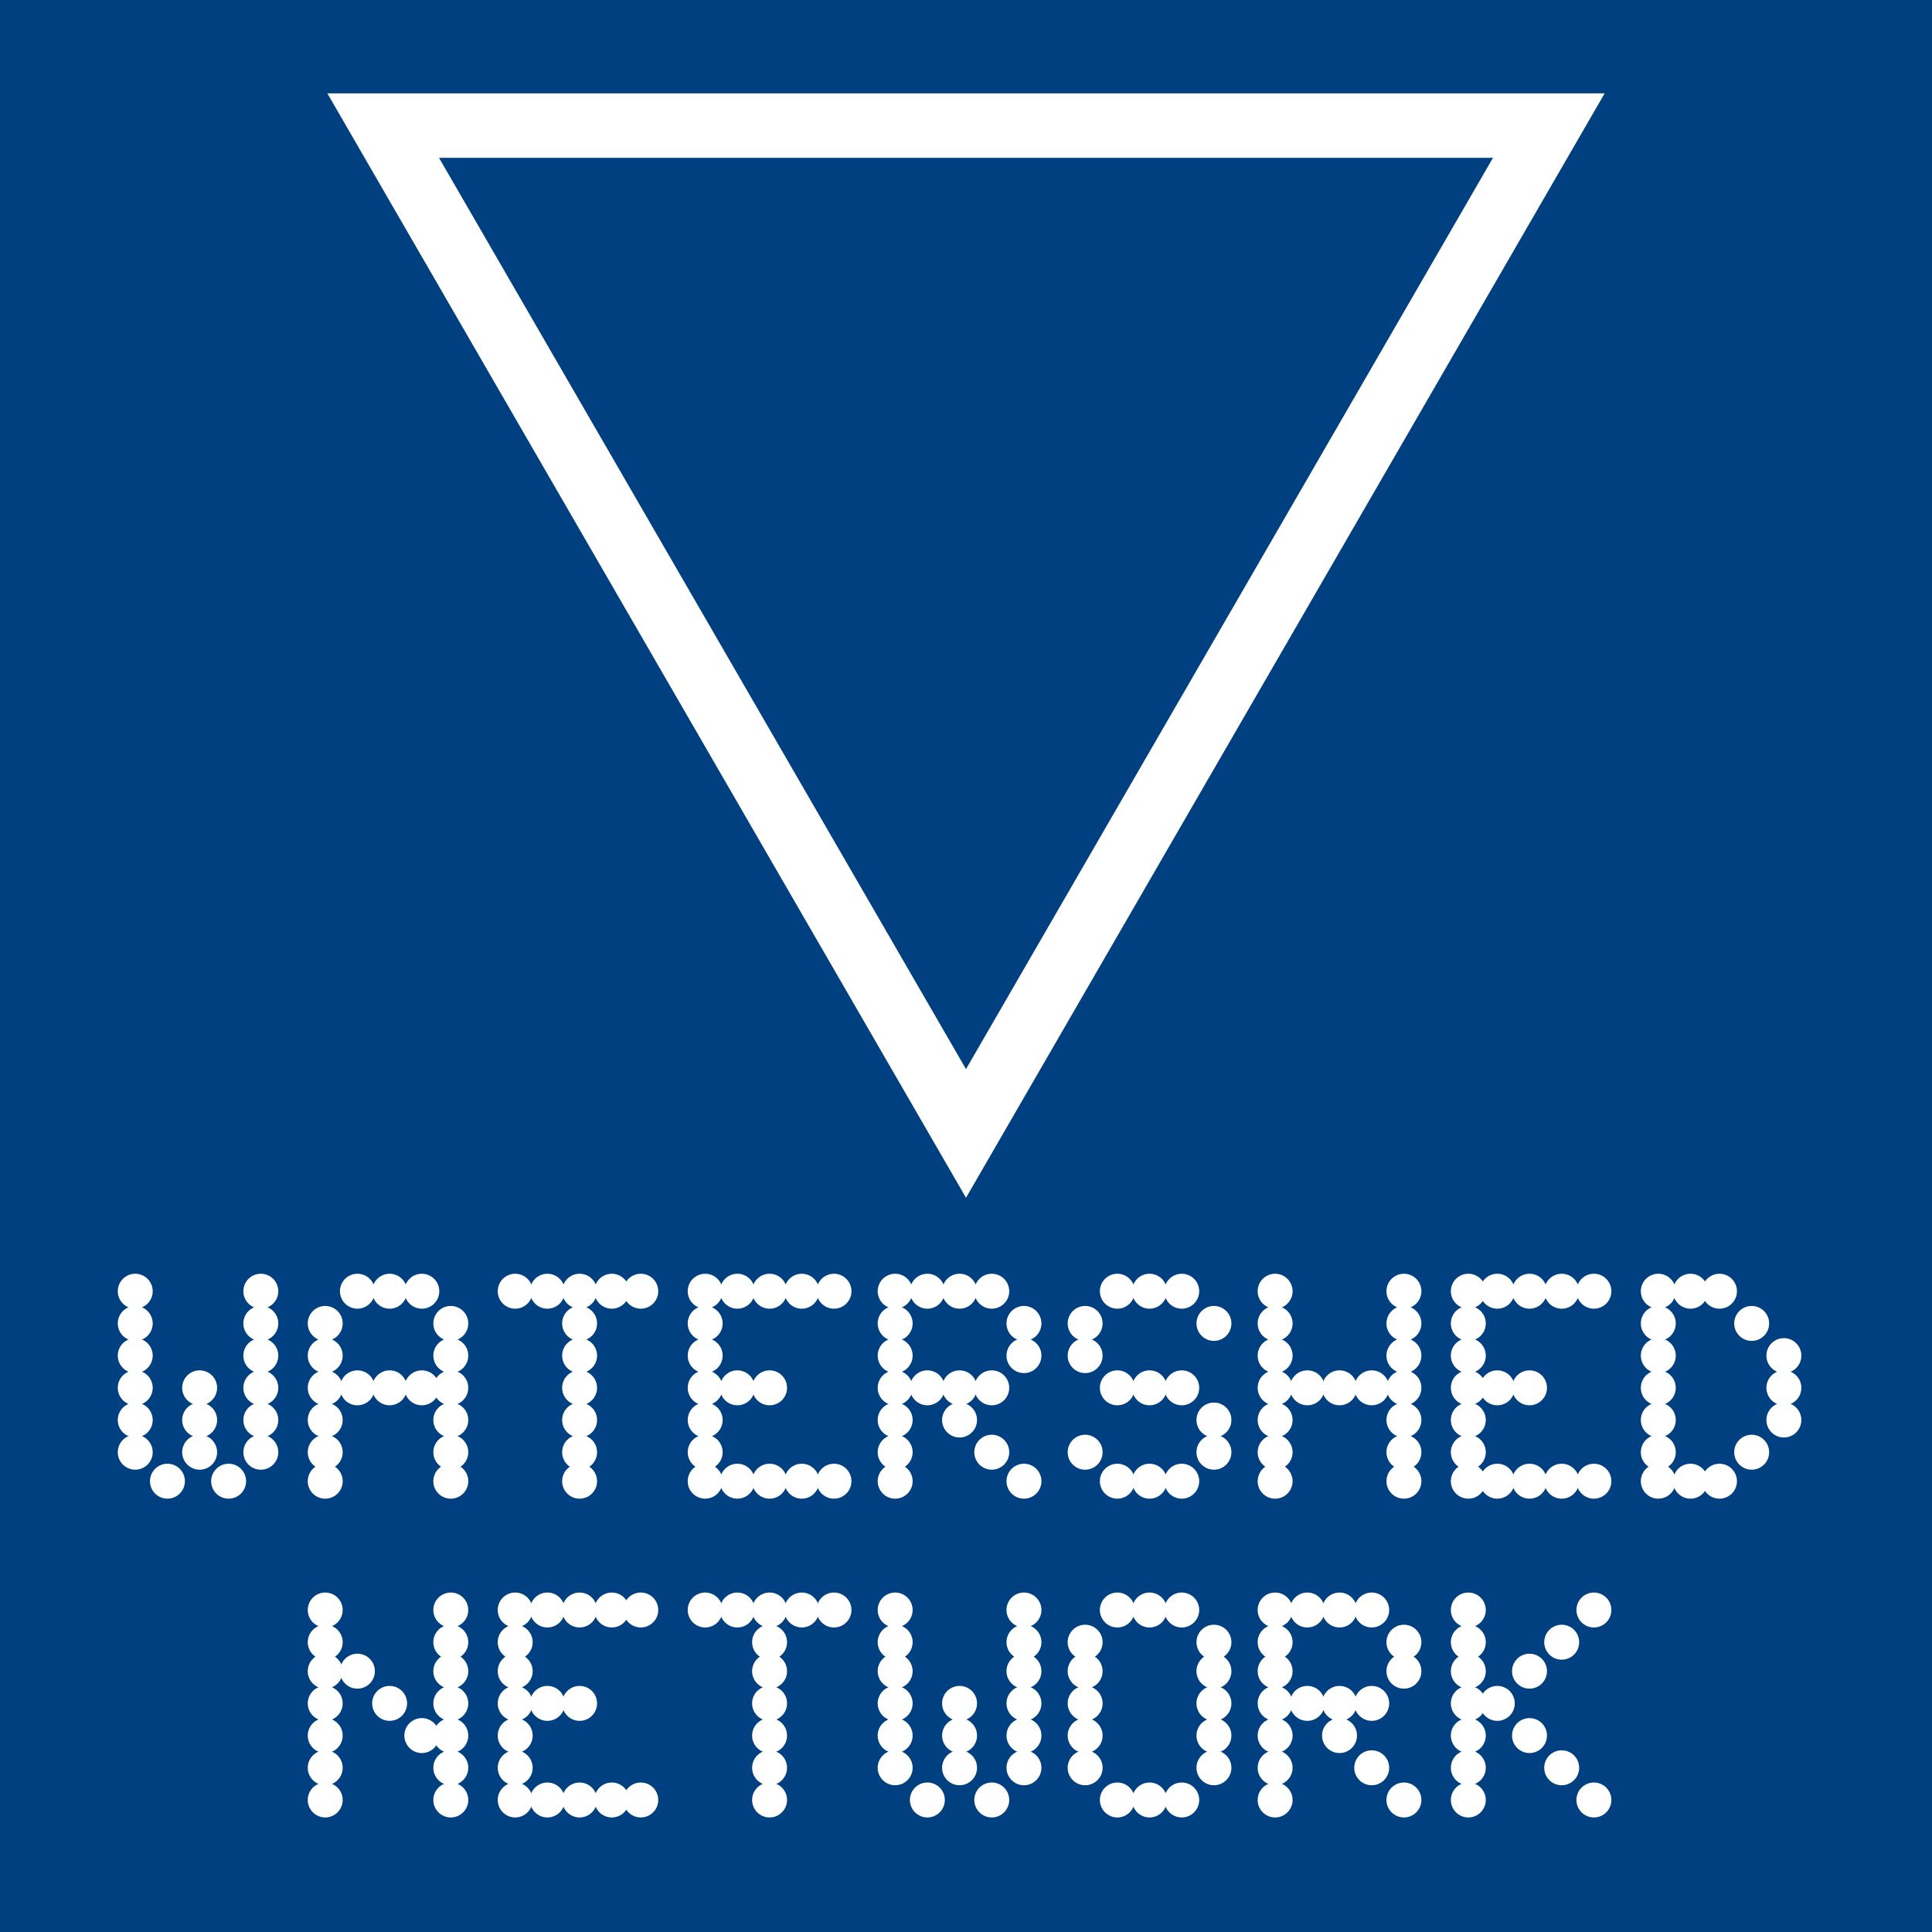 <svg width="600" height="600" viewbox = "0 0 600 600"  xmlns="http://www.w3.org/2000/svg">
<rect width="100%" height="100%" fill="#808080" stroke="none"/>
<!--<json>{
  "glyph": "0321,0337,0337,0347,0320,0336,0336,0336,0336,0336,0330,0330,0330,0330,0330,0330,0337,0337,0337,0335,0335,0330,0306,0335,0335,0350,0335,0312,0337,0362,0203,0335,0335,0335,0335,0203,0335,0335,0335,0335,0203,0354,0334,0336,0331,0304,0335,0335,0336,0323,0331,0332,0332,0331,0332,0336,0336,0333,0333,0330,0336,0336,0333,0337,0331,0331,0331,0331,0331,0331,0330,0337,0211,0211,0211,0211,0211,01127,01101,01124,01105,01122,01123,01110,01105,01104,0331,0331,0332,0332,0332,0332,0332,0332,0332,0336,0336,0330,0333,0330,0333,0330,0333,0333,0337,0337,01116,01105,01124,01127,01117,01122,01113,",
  "x0": 300,
  "y0": 300,
  "unit": 208.8624084707828,
  "width": 600,
  "height": 600,
  "style": {
    "color0": "white",
    "fill0": "white",
    "line0": 20,
    "color1": "black",
    "fill1": "#004080",
    "line1": 5,
    "color2": "red",
    "fill2": "red",
    "line2": 1,
    "color3": "white",
    "fill3": "white",
    "line3": 1,
    "color4": "yellow",
    "fill4": "yellow",
    "line4": 1,
    "color5": "green",
    "fill5": "green",
    "line5": 1,
    "color6": "#0000ff",
    "fill6": "#0000ff",
    "line6": 1,
    "color7": "#ff2cb4",
    "fill7": "#ff2cb4",
    "line7": 25
  },
  "shapes": [
    "0220:0312,0336,0330,0306,0335,0335,0350,0335,0306,0337,0362,0203,0335,0335,0203,0335,0335,0203,0354,0350,0334,0304,0313,0336,0331,0335,0331,0337,0342,0336,0330,0334,0330,0337,0312,0336,0331,0337,",
    "0221:0304,0335,0335,0220,0335,0335,",
    "0222:0304,0335,0343,0312,0337,0331,0306,0350,0336,0313,0337,0343,0336,0312,0337,0330,0304,0334,0336,",
    "0223:0341,0340,",
    "0224:0312,0336,0330,0306,0335,0335,0335,0350,0334,0337,0362,0203,0306,0335,0335,0203,0335,0335,0203,0354,0350,0334,0304,0336,0331,0337,",
    "0225:0304,0335,0335,0224,0335,0335,",
    "0226:0313,0304,0336,0331,0333,0337,0200,0336,0330,0332,0337,",
    "0227:0313,0336,0341,0330,0336,0330,0337,0342,0331,0331,0331,0331,0342,0330,0330,0336,0330,0337,0333,0335,0336,0330,0337,0342,0331,0331,0331,0331,0342,0330,0330,0336,0330,0337,0334,0350,0335,0304,0330,0336,0330,0337,0342,0331,0331,0331,0331,0342,0330,0330,0336,0330,0337,0334,0330,0336,0330,0337,0342,0331,0331,0331,0331,0342,0330,0330,0336,0330,0337,0350,0335,0304,0337,",
    "0230:0306,0335,0331,0362,0203,0203,0334,0334,0334,0350,0334,0312,0337,0203,0335,0335,0335,0335,0203,0335,0335,0335,0335,0336,0335,0203,0203,0335,0335,0335,0335,0335,0335,0335,0337,0203,0334,0334,0334,0334,0203,0354,0336,0335,0331,0335,0335,0335,0335,0304,0313,",
    "0231:0304,0335,0335,0305,0350,0350,0335,0351,0351,0334,0350,0335,0311,0337,0362,0203,0335,0335,0335,0335,0203,0335,0335,0335,0335,0203,0335,0335,0335,0335,0203,0335,0335,0335,0335,0203,0354,0350,0334,0304,0311,0336,0313,",
    "0232:0532,",
    "0233:0533,",
    "0234:0331,0534,",
    "0235:0535,",
    "0236:0536,",
    "0237:0220,0336,0331,0332,0336,0321,0342,0335,0342,0335,0342,0335,0342,0335,0330,0330,0333,0333,0337,0337,",
    "01220:0333,0200,0336,0330,0332,0220,0313,0331,0333,0337,",
    "01221:0333,0200,0336,0330,0332,0221,0313,0331,0333,0337,",
    "01222:0333,0200,0336,0330,0332,0222,0313,0331,0333,0337,",
    "01223:0333,0200,0336,0330,0332,0223,0331,0333,0337,",
    "01224:0333,0200,0336,0330,0332,0224,0313,0331,0333,0337,",
    "01225:0333,0200,0336,0330,0332,0225,0313,0331,0333,0337,",
    "01226:0333,0200,0336,0330,0332,0226,0331,0333,0337,",
    "01227:0333,0200,0336,0330,0332,0227,0331,0333,0337,",
    "01230:0333,0200,0336,0330,0332,0230,0331,0333,0337,",
    "01231:0333,0200,0336,0330,0332,0330,0231,0333,0337,0331,",
    "0240:0220,0336,0331,0333,0336,0321,0335,0342,0335,0335,0342,0335,0330,0330,0332,0332,0337,0337,",
    "01240:0333,0200,0336,0330,0332,0210,0240,0211,0333,0331,0337,",
    "0241:0220,0336,0321,0343,0332,0350,0335,0336,0342,0334,0334,0342,0335,0304,0337,0333,0337,",
    "01241:0333,0200,0336,0332,0330,0210,0241,0211,0333,0331,0337,",
    "0242:0220,0321,0336,0343,0333,0336,0350,0335,0342,0334,0334,0342,0335,0337,0304,0332,0337,",
    "01242:0333,0200,0336,0330,0332,0210,0242,0211,0333,0331,0337,",
    "0243:0220,0336,0331,0332,0336,0321,0343,0332,0350,0334,0336,0342,0335,0335,0342,0337,0334,0334,0335,0304,0332,0330,0330,0337,0337,0333,",
    "01243:0333,0200,0336,0330,0332,0210,0243,0211,0333,0331,0337,",
    "0244:0220,0336,0331,0333,0336,0321,0343,0333,0350,0336,0335,0342,0334,0334,0342,0335,0337,0304,0333,0330,0330,0337,0337,0332,",
    "01244:0333,0200,0336,0330,0332,0210,0244,0211,0333,0331,0337,",
    "0245:0210,0332,0332,0362,0335,0203,0203,0203,0203,0334,0203,0363,0332,0332,0331,0211,",
    "01245:0333,0200,0336,0330,0332,0336,0245,0337,0333,0331,0337,",
    "0246:0210,0332,0332,0335,0306,0336,0330,0335,0335,0335,0321,0362,0203,0335,0335,0203,0364,0331,0350,0335,0337,0366,0333,0333,0333,0333,0334,0334,0334,0334,0367,0335,0336,0342,0334,0334,0342,0330,0330,0330,0330,0335,0335,0335,0304,0337,0211,",
    "01246:0333,0200,0336,0330,0332,0336,0246,",
    "0247:0330,0332,0336,0332,0336,0221,0333,0333,0333,0222,0333,0333,0333,0223,0333,0333,0333,0225,0333,0331,0331,0331,0332,0332,0332,0332,0332,0332,0332,0332,0332,0332,0332,0332,0333,0333,0226,0331,0331,0331,0333,0333,0333,0333,0333,0333,0333,0333,0333,0333,0333,0333,0333,0330,0333,0330,0330,0333,0330,0331,0332,0332,0332,0332,0332,0332,0332,0332,0332,0332,0332,0332,0227,0333,0333,0333,0230,0333,0331,0331,0331,0331,0332,0332,0332,0330,0332,0332,0332,0332,0332,0332,0333,0333,0231,0333,0333,0333,0232,0331,0333,0330,0333,0333,0233,0333,0333,0333,0234,0330,0330,0332,0330,0332,0332,0337,0337,",
    "01247:0333,0200,0336,0330,0332,0220,0336,0247,0337,0331,0333,0337,"
  ]
}</json>-->    <circle cx="300" cy = "300" r = "835.45" stroke = "#000000" stroke-width = "5" fill = "#004080" />
	<path d = "M300 352 L119 39 L481 39 L300 352 Z" stroke = "#ffffff" stroke-width = "20" fill = "none" />    <circle cx="42" cy = "451" r = "4.925" stroke = "#ffffff" stroke-width = "1" fill = "#ffffff" />
    <circle cx="42" cy = "441" r = "4.925" stroke = "#ffffff" stroke-width = "1" fill = "#ffffff" />
    <circle cx="42" cy = "431" r = "4.925" stroke = "#ffffff" stroke-width = "1" fill = "#ffffff" />
    <circle cx="42" cy = "421" r = "4.925" stroke = "#ffffff" stroke-width = "1" fill = "#ffffff" />
    <circle cx="42" cy = "411" r = "4.925" stroke = "#ffffff" stroke-width = "1" fill = "#ffffff" />
    <circle cx="42" cy = "401" r = "4.925" stroke = "#ffffff" stroke-width = "1" fill = "#ffffff" />
    <circle cx="52" cy = "460" r = "4.925" stroke = "#ffffff" stroke-width = "1" fill = "#ffffff" />
    <circle cx="62" cy = "451" r = "4.925" stroke = "#ffffff" stroke-width = "1" fill = "#ffffff" />
    <circle cx="62" cy = "441" r = "4.925" stroke = "#ffffff" stroke-width = "1" fill = "#ffffff" />
    <circle cx="62" cy = "431" r = "4.925" stroke = "#ffffff" stroke-width = "1" fill = "#ffffff" />
    <circle cx="71" cy = "460" r = "4.925" stroke = "#ffffff" stroke-width = "1" fill = "#ffffff" />
    <circle cx="81" cy = "451" r = "4.925" stroke = "#ffffff" stroke-width = "1" fill = "#ffffff" />
    <circle cx="81" cy = "441" r = "4.925" stroke = "#ffffff" stroke-width = "1" fill = "#ffffff" />
    <circle cx="81" cy = "431" r = "4.925" stroke = "#ffffff" stroke-width = "1" fill = "#ffffff" />
    <circle cx="81" cy = "421" r = "4.925" stroke = "#ffffff" stroke-width = "1" fill = "#ffffff" />
    <circle cx="81" cy = "411" r = "4.925" stroke = "#ffffff" stroke-width = "1" fill = "#ffffff" />
    <circle cx="81" cy = "401" r = "4.925" stroke = "#ffffff" stroke-width = "1" fill = "#ffffff" />
    <circle cx="101" cy = "460" r = "4.925" stroke = "#ffffff" stroke-width = "1" fill = "#ffffff" />
    <circle cx="101" cy = "451" r = "4.925" stroke = "#ffffff" stroke-width = "1" fill = "#ffffff" />
    <circle cx="101" cy = "441" r = "4.925" stroke = "#ffffff" stroke-width = "1" fill = "#ffffff" />
    <circle cx="101" cy = "431" r = "4.925" stroke = "#ffffff" stroke-width = "1" fill = "#ffffff" />
    <circle cx="101" cy = "421" r = "4.925" stroke = "#ffffff" stroke-width = "1" fill = "#ffffff" />
    <circle cx="101" cy = "411" r = "4.925" stroke = "#ffffff" stroke-width = "1" fill = "#ffffff" />
    <circle cx="111" cy = "401" r = "4.925" stroke = "#ffffff" stroke-width = "1" fill = "#ffffff" />
    <circle cx="121" cy = "401" r = "4.925" stroke = "#ffffff" stroke-width = "1" fill = "#ffffff" />
    <circle cx="131" cy = "401" r = "4.925" stroke = "#ffffff" stroke-width = "1" fill = "#ffffff" />
    <circle cx="140" cy = "411" r = "4.925" stroke = "#ffffff" stroke-width = "1" fill = "#ffffff" />
    <circle cx="140" cy = "421" r = "4.925" stroke = "#ffffff" stroke-width = "1" fill = "#ffffff" />
    <circle cx="140" cy = "431" r = "4.925" stroke = "#ffffff" stroke-width = "1" fill = "#ffffff" />
    <circle cx="140" cy = "441" r = "4.925" stroke = "#ffffff" stroke-width = "1" fill = "#ffffff" />
    <circle cx="140" cy = "451" r = "4.925" stroke = "#ffffff" stroke-width = "1" fill = "#ffffff" />
    <circle cx="140" cy = "460" r = "4.925" stroke = "#ffffff" stroke-width = "1" fill = "#ffffff" />
    <circle cx="131" cy = "431" r = "4.925" stroke = "#ffffff" stroke-width = "1" fill = "#ffffff" />
    <circle cx="121" cy = "431" r = "4.925" stroke = "#ffffff" stroke-width = "1" fill = "#ffffff" />
    <circle cx="111" cy = "431" r = "4.925" stroke = "#ffffff" stroke-width = "1" fill = "#ffffff" />
    <circle cx="160" cy = "401" r = "4.925" stroke = "#ffffff" stroke-width = "1" fill = "#ffffff" />
    <circle cx="170" cy = "401" r = "4.925" stroke = "#ffffff" stroke-width = "1" fill = "#ffffff" />
    <circle cx="180" cy = "401" r = "4.925" stroke = "#ffffff" stroke-width = "1" fill = "#ffffff" />
    <circle cx="190" cy = "401" r = "4.925" stroke = "#ffffff" stroke-width = "1" fill = "#ffffff" />
    <circle cx="199" cy = "401" r = "4.925" stroke = "#ffffff" stroke-width = "1" fill = "#ffffff" />
    <circle cx="180" cy = "411" r = "4.925" stroke = "#ffffff" stroke-width = "1" fill = "#ffffff" />
    <circle cx="180" cy = "421" r = "4.925" stroke = "#ffffff" stroke-width = "1" fill = "#ffffff" />
    <circle cx="180" cy = "431" r = "4.925" stroke = "#ffffff" stroke-width = "1" fill = "#ffffff" />
    <circle cx="180" cy = "441" r = "4.925" stroke = "#ffffff" stroke-width = "1" fill = "#ffffff" />
    <circle cx="180" cy = "451" r = "4.925" stroke = "#ffffff" stroke-width = "1" fill = "#ffffff" />
    <circle cx="180" cy = "460" r = "4.925" stroke = "#ffffff" stroke-width = "1" fill = "#ffffff" />
    <circle cx="219" cy = "460" r = "4.925" stroke = "#ffffff" stroke-width = "1" fill = "#ffffff" />
    <circle cx="219" cy = "451" r = "4.925" stroke = "#ffffff" stroke-width = "1" fill = "#ffffff" />
    <circle cx="219" cy = "441" r = "4.925" stroke = "#ffffff" stroke-width = "1" fill = "#ffffff" />
    <circle cx="219" cy = "431" r = "4.925" stroke = "#ffffff" stroke-width = "1" fill = "#ffffff" />
    <circle cx="219" cy = "421" r = "4.925" stroke = "#ffffff" stroke-width = "1" fill = "#ffffff" />
    <circle cx="219" cy = "411" r = "4.925" stroke = "#ffffff" stroke-width = "1" fill = "#ffffff" />
    <circle cx="219" cy = "401" r = "4.925" stroke = "#ffffff" stroke-width = "1" fill = "#ffffff" />
    <circle cx="229" cy = "401" r = "4.925" stroke = "#ffffff" stroke-width = "1" fill = "#ffffff" />
    <circle cx="239" cy = "401" r = "4.925" stroke = "#ffffff" stroke-width = "1" fill = "#ffffff" />
    <circle cx="249" cy = "401" r = "4.925" stroke = "#ffffff" stroke-width = "1" fill = "#ffffff" />
    <circle cx="259" cy = "401" r = "4.925" stroke = "#ffffff" stroke-width = "1" fill = "#ffffff" />
    <circle cx="239" cy = "431" r = "4.925" stroke = "#ffffff" stroke-width = "1" fill = "#ffffff" />
    <circle cx="229" cy = "431" r = "4.925" stroke = "#ffffff" stroke-width = "1" fill = "#ffffff" />
    <circle cx="229" cy = "460" r = "4.925" stroke = "#ffffff" stroke-width = "1" fill = "#ffffff" />
    <circle cx="239" cy = "460" r = "4.925" stroke = "#ffffff" stroke-width = "1" fill = "#ffffff" />
    <circle cx="249" cy = "460" r = "4.925" stroke = "#ffffff" stroke-width = "1" fill = "#ffffff" />
    <circle cx="259" cy = "460" r = "4.925" stroke = "#ffffff" stroke-width = "1" fill = "#ffffff" />
    <circle cx="278" cy = "460" r = "4.925" stroke = "#ffffff" stroke-width = "1" fill = "#ffffff" />
    <circle cx="278" cy = "451" r = "4.925" stroke = "#ffffff" stroke-width = "1" fill = "#ffffff" />
    <circle cx="278" cy = "441" r = "4.925" stroke = "#ffffff" stroke-width = "1" fill = "#ffffff" />
    <circle cx="278" cy = "431" r = "4.925" stroke = "#ffffff" stroke-width = "1" fill = "#ffffff" />
    <circle cx="278" cy = "421" r = "4.925" stroke = "#ffffff" stroke-width = "1" fill = "#ffffff" />
    <circle cx="278" cy = "411" r = "4.925" stroke = "#ffffff" stroke-width = "1" fill = "#ffffff" />
    <circle cx="278" cy = "401" r = "4.925" stroke = "#ffffff" stroke-width = "1" fill = "#ffffff" />
    <circle cx="288" cy = "401" r = "4.925" stroke = "#ffffff" stroke-width = "1" fill = "#ffffff" />
    <circle cx="298" cy = "401" r = "4.925" stroke = "#ffffff" stroke-width = "1" fill = "#ffffff" />
    <circle cx="308" cy = "401" r = "4.925" stroke = "#ffffff" stroke-width = "1" fill = "#ffffff" />
    <circle cx="318" cy = "411" r = "4.925" stroke = "#ffffff" stroke-width = "1" fill = "#ffffff" />
    <circle cx="318" cy = "421" r = "4.925" stroke = "#ffffff" stroke-width = "1" fill = "#ffffff" />
    <circle cx="308" cy = "431" r = "4.925" stroke = "#ffffff" stroke-width = "1" fill = "#ffffff" />
    <circle cx="298" cy = "431" r = "4.925" stroke = "#ffffff" stroke-width = "1" fill = "#ffffff" />
    <circle cx="288" cy = "431" r = "4.925" stroke = "#ffffff" stroke-width = "1" fill = "#ffffff" />
    <circle cx="298" cy = "441" r = "4.925" stroke = "#ffffff" stroke-width = "1" fill = "#ffffff" />
    <circle cx="308" cy = "451" r = "4.925" stroke = "#ffffff" stroke-width = "1" fill = "#ffffff" />
    <circle cx="318" cy = "460" r = "4.925" stroke = "#ffffff" stroke-width = "1" fill = "#ffffff" />
    <circle cx="337" cy = "451" r = "4.925" stroke = "#ffffff" stroke-width = "1" fill = "#ffffff" />
    <circle cx="347" cy = "460" r = "4.925" stroke = "#ffffff" stroke-width = "1" fill = "#ffffff" />
    <circle cx="357" cy = "460" r = "4.925" stroke = "#ffffff" stroke-width = "1" fill = "#ffffff" />
    <circle cx="367" cy = "460" r = "4.925" stroke = "#ffffff" stroke-width = "1" fill = "#ffffff" />
    <circle cx="377" cy = "451" r = "4.925" stroke = "#ffffff" stroke-width = "1" fill = "#ffffff" />
    <circle cx="377" cy = "441" r = "4.925" stroke = "#ffffff" stroke-width = "1" fill = "#ffffff" />
    <circle cx="367" cy = "431" r = "4.925" stroke = "#ffffff" stroke-width = "1" fill = "#ffffff" />
    <circle cx="357" cy = "431" r = "4.925" stroke = "#ffffff" stroke-width = "1" fill = "#ffffff" />
    <circle cx="347" cy = "431" r = "4.925" stroke = "#ffffff" stroke-width = "1" fill = "#ffffff" />
    <circle cx="337" cy = "421" r = "4.925" stroke = "#ffffff" stroke-width = "1" fill = "#ffffff" />
    <circle cx="337" cy = "411" r = "4.925" stroke = "#ffffff" stroke-width = "1" fill = "#ffffff" />
    <circle cx="347" cy = "401" r = "4.925" stroke = "#ffffff" stroke-width = "1" fill = "#ffffff" />
    <circle cx="357" cy = "401" r = "4.925" stroke = "#ffffff" stroke-width = "1" fill = "#ffffff" />
    <circle cx="367" cy = "401" r = "4.925" stroke = "#ffffff" stroke-width = "1" fill = "#ffffff" />
    <circle cx="377" cy = "411" r = "4.925" stroke = "#ffffff" stroke-width = "1" fill = "#ffffff" />
    <circle cx="396" cy = "460" r = "4.925" stroke = "#ffffff" stroke-width = "1" fill = "#ffffff" />
    <circle cx="396" cy = "451" r = "4.925" stroke = "#ffffff" stroke-width = "1" fill = "#ffffff" />
    <circle cx="396" cy = "441" r = "4.925" stroke = "#ffffff" stroke-width = "1" fill = "#ffffff" />
    <circle cx="396" cy = "431" r = "4.925" stroke = "#ffffff" stroke-width = "1" fill = "#ffffff" />
    <circle cx="396" cy = "421" r = "4.925" stroke = "#ffffff" stroke-width = "1" fill = "#ffffff" />
    <circle cx="396" cy = "411" r = "4.925" stroke = "#ffffff" stroke-width = "1" fill = "#ffffff" />
    <circle cx="396" cy = "401" r = "4.925" stroke = "#ffffff" stroke-width = "1" fill = "#ffffff" />
    <circle cx="406" cy = "431" r = "4.925" stroke = "#ffffff" stroke-width = "1" fill = "#ffffff" />
    <circle cx="416" cy = "431" r = "4.925" stroke = "#ffffff" stroke-width = "1" fill = "#ffffff" />
    <circle cx="426" cy = "431" r = "4.925" stroke = "#ffffff" stroke-width = "1" fill = "#ffffff" />
    <circle cx="436" cy = "431" r = "4.925" stroke = "#ffffff" stroke-width = "1" fill = "#ffffff" />
    <circle cx="436" cy = "421" r = "4.925" stroke = "#ffffff" stroke-width = "1" fill = "#ffffff" />
    <circle cx="436" cy = "411" r = "4.925" stroke = "#ffffff" stroke-width = "1" fill = "#ffffff" />
    <circle cx="436" cy = "401" r = "4.925" stroke = "#ffffff" stroke-width = "1" fill = "#ffffff" />
    <circle cx="436" cy = "441" r = "4.925" stroke = "#ffffff" stroke-width = "1" fill = "#ffffff" />
    <circle cx="436" cy = "451" r = "4.925" stroke = "#ffffff" stroke-width = "1" fill = "#ffffff" />
    <circle cx="436" cy = "460" r = "4.925" stroke = "#ffffff" stroke-width = "1" fill = "#ffffff" />
    <circle cx="456" cy = "460" r = "4.925" stroke = "#ffffff" stroke-width = "1" fill = "#ffffff" />
    <circle cx="456" cy = "451" r = "4.925" stroke = "#ffffff" stroke-width = "1" fill = "#ffffff" />
    <circle cx="456" cy = "441" r = "4.925" stroke = "#ffffff" stroke-width = "1" fill = "#ffffff" />
    <circle cx="456" cy = "431" r = "4.925" stroke = "#ffffff" stroke-width = "1" fill = "#ffffff" />
    <circle cx="456" cy = "421" r = "4.925" stroke = "#ffffff" stroke-width = "1" fill = "#ffffff" />
    <circle cx="456" cy = "411" r = "4.925" stroke = "#ffffff" stroke-width = "1" fill = "#ffffff" />
    <circle cx="456" cy = "401" r = "4.925" stroke = "#ffffff" stroke-width = "1" fill = "#ffffff" />
    <circle cx="465" cy = "401" r = "4.925" stroke = "#ffffff" stroke-width = "1" fill = "#ffffff" />
    <circle cx="475" cy = "401" r = "4.925" stroke = "#ffffff" stroke-width = "1" fill = "#ffffff" />
    <circle cx="485" cy = "401" r = "4.925" stroke = "#ffffff" stroke-width = "1" fill = "#ffffff" />
    <circle cx="495" cy = "401" r = "4.925" stroke = "#ffffff" stroke-width = "1" fill = "#ffffff" />
    <circle cx="475" cy = "431" r = "4.925" stroke = "#ffffff" stroke-width = "1" fill = "#ffffff" />
    <circle cx="465" cy = "431" r = "4.925" stroke = "#ffffff" stroke-width = "1" fill = "#ffffff" />
    <circle cx="465" cy = "460" r = "4.925" stroke = "#ffffff" stroke-width = "1" fill = "#ffffff" />
    <circle cx="475" cy = "460" r = "4.925" stroke = "#ffffff" stroke-width = "1" fill = "#ffffff" />
    <circle cx="485" cy = "460" r = "4.925" stroke = "#ffffff" stroke-width = "1" fill = "#ffffff" />
    <circle cx="495" cy = "460" r = "4.925" stroke = "#ffffff" stroke-width = "1" fill = "#ffffff" />
    <circle cx="515" cy = "460" r = "4.925" stroke = "#ffffff" stroke-width = "1" fill = "#ffffff" />
    <circle cx="515" cy = "451" r = "4.925" stroke = "#ffffff" stroke-width = "1" fill = "#ffffff" />
    <circle cx="515" cy = "441" r = "4.925" stroke = "#ffffff" stroke-width = "1" fill = "#ffffff" />
    <circle cx="515" cy = "431" r = "4.925" stroke = "#ffffff" stroke-width = "1" fill = "#ffffff" />
    <circle cx="515" cy = "421" r = "4.925" stroke = "#ffffff" stroke-width = "1" fill = "#ffffff" />
    <circle cx="515" cy = "411" r = "4.925" stroke = "#ffffff" stroke-width = "1" fill = "#ffffff" />
    <circle cx="515" cy = "401" r = "4.925" stroke = "#ffffff" stroke-width = "1" fill = "#ffffff" />
    <circle cx="525" cy = "401" r = "4.925" stroke = "#ffffff" stroke-width = "1" fill = "#ffffff" />
    <circle cx="534" cy = "401" r = "4.925" stroke = "#ffffff" stroke-width = "1" fill = "#ffffff" />
    <circle cx="544" cy = "411" r = "4.925" stroke = "#ffffff" stroke-width = "1" fill = "#ffffff" />
    <circle cx="554" cy = "421" r = "4.925" stroke = "#ffffff" stroke-width = "1" fill = "#ffffff" />
    <circle cx="554" cy = "431" r = "4.925" stroke = "#ffffff" stroke-width = "1" fill = "#ffffff" />
    <circle cx="554" cy = "441" r = "4.925" stroke = "#ffffff" stroke-width = "1" fill = "#ffffff" />
    <circle cx="544" cy = "451" r = "4.925" stroke = "#ffffff" stroke-width = "1" fill = "#ffffff" />
    <circle cx="534" cy = "460" r = "4.925" stroke = "#ffffff" stroke-width = "1" fill = "#ffffff" />
    <circle cx="525" cy = "460" r = "4.925" stroke = "#ffffff" stroke-width = "1" fill = "#ffffff" />
    <circle cx="101" cy = "559" r = "4.925" stroke = "#ffffff" stroke-width = "1" fill = "#ffffff" />
    <circle cx="101" cy = "549" r = "4.925" stroke = "#ffffff" stroke-width = "1" fill = "#ffffff" />
    <circle cx="101" cy = "539" r = "4.925" stroke = "#ffffff" stroke-width = "1" fill = "#ffffff" />
    <circle cx="101" cy = "529" r = "4.925" stroke = "#ffffff" stroke-width = "1" fill = "#ffffff" />
    <circle cx="101" cy = "519" r = "4.925" stroke = "#ffffff" stroke-width = "1" fill = "#ffffff" />
    <circle cx="101" cy = "510" r = "4.925" stroke = "#ffffff" stroke-width = "1" fill = "#ffffff" />
    <circle cx="101" cy = "500" r = "4.925" stroke = "#ffffff" stroke-width = "1" fill = "#ffffff" />
    <circle cx="111" cy = "519" r = "4.925" stroke = "#ffffff" stroke-width = "1" fill = "#ffffff" />
    <circle cx="121" cy = "529" r = "4.925" stroke = "#ffffff" stroke-width = "1" fill = "#ffffff" />
    <circle cx="131" cy = "539" r = "4.925" stroke = "#ffffff" stroke-width = "1" fill = "#ffffff" />
    <circle cx="140" cy = "549" r = "4.925" stroke = "#ffffff" stroke-width = "1" fill = "#ffffff" />
    <circle cx="140" cy = "559" r = "4.925" stroke = "#ffffff" stroke-width = "1" fill = "#ffffff" />
    <circle cx="140" cy = "539" r = "4.925" stroke = "#ffffff" stroke-width = "1" fill = "#ffffff" />
    <circle cx="140" cy = "529" r = "4.925" stroke = "#ffffff" stroke-width = "1" fill = "#ffffff" />
    <circle cx="140" cy = "519" r = "4.925" stroke = "#ffffff" stroke-width = "1" fill = "#ffffff" />
    <circle cx="140" cy = "510" r = "4.925" stroke = "#ffffff" stroke-width = "1" fill = "#ffffff" />
    <circle cx="140" cy = "500" r = "4.925" stroke = "#ffffff" stroke-width = "1" fill = "#ffffff" />
    <circle cx="160" cy = "559" r = "4.925" stroke = "#ffffff" stroke-width = "1" fill = "#ffffff" />
    <circle cx="160" cy = "549" r = "4.925" stroke = "#ffffff" stroke-width = "1" fill = "#ffffff" />
    <circle cx="160" cy = "539" r = "4.925" stroke = "#ffffff" stroke-width = "1" fill = "#ffffff" />
    <circle cx="160" cy = "529" r = "4.925" stroke = "#ffffff" stroke-width = "1" fill = "#ffffff" />
    <circle cx="160" cy = "519" r = "4.925" stroke = "#ffffff" stroke-width = "1" fill = "#ffffff" />
    <circle cx="160" cy = "510" r = "4.925" stroke = "#ffffff" stroke-width = "1" fill = "#ffffff" />
    <circle cx="160" cy = "500" r = "4.925" stroke = "#ffffff" stroke-width = "1" fill = "#ffffff" />
    <circle cx="170" cy = "500" r = "4.925" stroke = "#ffffff" stroke-width = "1" fill = "#ffffff" />
    <circle cx="180" cy = "500" r = "4.925" stroke = "#ffffff" stroke-width = "1" fill = "#ffffff" />
    <circle cx="190" cy = "500" r = "4.925" stroke = "#ffffff" stroke-width = "1" fill = "#ffffff" />
    <circle cx="199" cy = "500" r = "4.925" stroke = "#ffffff" stroke-width = "1" fill = "#ffffff" />
    <circle cx="180" cy = "529" r = "4.925" stroke = "#ffffff" stroke-width = "1" fill = "#ffffff" />
    <circle cx="170" cy = "529" r = "4.925" stroke = "#ffffff" stroke-width = "1" fill = "#ffffff" />
    <circle cx="170" cy = "559" r = "4.925" stroke = "#ffffff" stroke-width = "1" fill = "#ffffff" />
    <circle cx="180" cy = "559" r = "4.925" stroke = "#ffffff" stroke-width = "1" fill = "#ffffff" />
    <circle cx="190" cy = "559" r = "4.925" stroke = "#ffffff" stroke-width = "1" fill = "#ffffff" />
    <circle cx="199" cy = "559" r = "4.925" stroke = "#ffffff" stroke-width = "1" fill = "#ffffff" />
    <circle cx="219" cy = "500" r = "4.925" stroke = "#ffffff" stroke-width = "1" fill = "#ffffff" />
    <circle cx="229" cy = "500" r = "4.925" stroke = "#ffffff" stroke-width = "1" fill = "#ffffff" />
    <circle cx="239" cy = "500" r = "4.925" stroke = "#ffffff" stroke-width = "1" fill = "#ffffff" />
    <circle cx="249" cy = "500" r = "4.925" stroke = "#ffffff" stroke-width = "1" fill = "#ffffff" />
    <circle cx="259" cy = "500" r = "4.925" stroke = "#ffffff" stroke-width = "1" fill = "#ffffff" />
    <circle cx="239" cy = "510" r = "4.925" stroke = "#ffffff" stroke-width = "1" fill = "#ffffff" />
    <circle cx="239" cy = "519" r = "4.925" stroke = "#ffffff" stroke-width = "1" fill = "#ffffff" />
    <circle cx="239" cy = "529" r = "4.925" stroke = "#ffffff" stroke-width = "1" fill = "#ffffff" />
    <circle cx="239" cy = "539" r = "4.925" stroke = "#ffffff" stroke-width = "1" fill = "#ffffff" />
    <circle cx="239" cy = "549" r = "4.925" stroke = "#ffffff" stroke-width = "1" fill = "#ffffff" />
    <circle cx="239" cy = "559" r = "4.925" stroke = "#ffffff" stroke-width = "1" fill = "#ffffff" />
    <circle cx="278" cy = "549" r = "4.925" stroke = "#ffffff" stroke-width = "1" fill = "#ffffff" />
    <circle cx="278" cy = "539" r = "4.925" stroke = "#ffffff" stroke-width = "1" fill = "#ffffff" />
    <circle cx="278" cy = "529" r = "4.925" stroke = "#ffffff" stroke-width = "1" fill = "#ffffff" />
    <circle cx="278" cy = "519" r = "4.925" stroke = "#ffffff" stroke-width = "1" fill = "#ffffff" />
    <circle cx="278" cy = "510" r = "4.925" stroke = "#ffffff" stroke-width = "1" fill = "#ffffff" />
    <circle cx="278" cy = "500" r = "4.925" stroke = "#ffffff" stroke-width = "1" fill = "#ffffff" />
    <circle cx="288" cy = "559" r = "4.925" stroke = "#ffffff" stroke-width = "1" fill = "#ffffff" />
    <circle cx="298" cy = "549" r = "4.925" stroke = "#ffffff" stroke-width = "1" fill = "#ffffff" />
    <circle cx="298" cy = "539" r = "4.925" stroke = "#ffffff" stroke-width = "1" fill = "#ffffff" />
    <circle cx="298" cy = "529" r = "4.925" stroke = "#ffffff" stroke-width = "1" fill = "#ffffff" />
    <circle cx="308" cy = "559" r = "4.925" stroke = "#ffffff" stroke-width = "1" fill = "#ffffff" />
    <circle cx="318" cy = "549" r = "4.925" stroke = "#ffffff" stroke-width = "1" fill = "#ffffff" />
    <circle cx="318" cy = "539" r = "4.925" stroke = "#ffffff" stroke-width = "1" fill = "#ffffff" />
    <circle cx="318" cy = "529" r = "4.925" stroke = "#ffffff" stroke-width = "1" fill = "#ffffff" />
    <circle cx="318" cy = "519" r = "4.925" stroke = "#ffffff" stroke-width = "1" fill = "#ffffff" />
    <circle cx="318" cy = "510" r = "4.925" stroke = "#ffffff" stroke-width = "1" fill = "#ffffff" />
    <circle cx="318" cy = "500" r = "4.925" stroke = "#ffffff" stroke-width = "1" fill = "#ffffff" />
    <circle cx="337" cy = "549" r = "4.925" stroke = "#ffffff" stroke-width = "1" fill = "#ffffff" />
    <circle cx="337" cy = "539" r = "4.925" stroke = "#ffffff" stroke-width = "1" fill = "#ffffff" />
    <circle cx="337" cy = "529" r = "4.925" stroke = "#ffffff" stroke-width = "1" fill = "#ffffff" />
    <circle cx="337" cy = "519" r = "4.925" stroke = "#ffffff" stroke-width = "1" fill = "#ffffff" />
    <circle cx="337" cy = "510" r = "4.925" stroke = "#ffffff" stroke-width = "1" fill = "#ffffff" />
    <circle cx="347" cy = "500" r = "4.925" stroke = "#ffffff" stroke-width = "1" fill = "#ffffff" />
    <circle cx="357" cy = "500" r = "4.925" stroke = "#ffffff" stroke-width = "1" fill = "#ffffff" />
    <circle cx="367" cy = "500" r = "4.925" stroke = "#ffffff" stroke-width = "1" fill = "#ffffff" />
    <circle cx="377" cy = "510" r = "4.925" stroke = "#ffffff" stroke-width = "1" fill = "#ffffff" />
    <circle cx="377" cy = "519" r = "4.925" stroke = "#ffffff" stroke-width = "1" fill = "#ffffff" />
    <circle cx="377" cy = "529" r = "4.925" stroke = "#ffffff" stroke-width = "1" fill = "#ffffff" />
    <circle cx="377" cy = "539" r = "4.925" stroke = "#ffffff" stroke-width = "1" fill = "#ffffff" />
    <circle cx="377" cy = "549" r = "4.925" stroke = "#ffffff" stroke-width = "1" fill = "#ffffff" />
    <circle cx="367" cy = "559" r = "4.925" stroke = "#ffffff" stroke-width = "1" fill = "#ffffff" />
    <circle cx="357" cy = "559" r = "4.925" stroke = "#ffffff" stroke-width = "1" fill = "#ffffff" />
    <circle cx="347" cy = "559" r = "4.925" stroke = "#ffffff" stroke-width = "1" fill = "#ffffff" />
    <circle cx="396" cy = "559" r = "4.925" stroke = "#ffffff" stroke-width = "1" fill = "#ffffff" />
    <circle cx="396" cy = "549" r = "4.925" stroke = "#ffffff" stroke-width = "1" fill = "#ffffff" />
    <circle cx="396" cy = "539" r = "4.925" stroke = "#ffffff" stroke-width = "1" fill = "#ffffff" />
    <circle cx="396" cy = "529" r = "4.925" stroke = "#ffffff" stroke-width = "1" fill = "#ffffff" />
    <circle cx="396" cy = "519" r = "4.925" stroke = "#ffffff" stroke-width = "1" fill = "#ffffff" />
    <circle cx="396" cy = "510" r = "4.925" stroke = "#ffffff" stroke-width = "1" fill = "#ffffff" />
    <circle cx="396" cy = "500" r = "4.925" stroke = "#ffffff" stroke-width = "1" fill = "#ffffff" />
    <circle cx="406" cy = "500" r = "4.925" stroke = "#ffffff" stroke-width = "1" fill = "#ffffff" />
    <circle cx="416" cy = "500" r = "4.925" stroke = "#ffffff" stroke-width = "1" fill = "#ffffff" />
    <circle cx="426" cy = "500" r = "4.925" stroke = "#ffffff" stroke-width = "1" fill = "#ffffff" />
    <circle cx="436" cy = "510" r = "4.925" stroke = "#ffffff" stroke-width = "1" fill = "#ffffff" />
    <circle cx="436" cy = "519" r = "4.925" stroke = "#ffffff" stroke-width = "1" fill = "#ffffff" />
    <circle cx="426" cy = "529" r = "4.925" stroke = "#ffffff" stroke-width = "1" fill = "#ffffff" />
    <circle cx="416" cy = "529" r = "4.925" stroke = "#ffffff" stroke-width = "1" fill = "#ffffff" />
    <circle cx="406" cy = "529" r = "4.925" stroke = "#ffffff" stroke-width = "1" fill = "#ffffff" />
    <circle cx="416" cy = "539" r = "4.925" stroke = "#ffffff" stroke-width = "1" fill = "#ffffff" />
    <circle cx="426" cy = "549" r = "4.925" stroke = "#ffffff" stroke-width = "1" fill = "#ffffff" />
    <circle cx="436" cy = "559" r = "4.925" stroke = "#ffffff" stroke-width = "1" fill = "#ffffff" />
    <circle cx="456" cy = "559" r = "4.925" stroke = "#ffffff" stroke-width = "1" fill = "#ffffff" />
    <circle cx="456" cy = "549" r = "4.925" stroke = "#ffffff" stroke-width = "1" fill = "#ffffff" />
    <circle cx="456" cy = "539" r = "4.925" stroke = "#ffffff" stroke-width = "1" fill = "#ffffff" />
    <circle cx="456" cy = "529" r = "4.925" stroke = "#ffffff" stroke-width = "1" fill = "#ffffff" />
    <circle cx="456" cy = "519" r = "4.925" stroke = "#ffffff" stroke-width = "1" fill = "#ffffff" />
    <circle cx="456" cy = "510" r = "4.925" stroke = "#ffffff" stroke-width = "1" fill = "#ffffff" />
    <circle cx="456" cy = "500" r = "4.925" stroke = "#ffffff" stroke-width = "1" fill = "#ffffff" />
    <circle cx="465" cy = "529" r = "4.925" stroke = "#ffffff" stroke-width = "1" fill = "#ffffff" />
    <circle cx="475" cy = "519" r = "4.925" stroke = "#ffffff" stroke-width = "1" fill = "#ffffff" />
    <circle cx="485" cy = "510" r = "4.925" stroke = "#ffffff" stroke-width = "1" fill = "#ffffff" />
    <circle cx="495" cy = "500" r = "4.925" stroke = "#ffffff" stroke-width = "1" fill = "#ffffff" />
    <circle cx="475" cy = "539" r = "4.925" stroke = "#ffffff" stroke-width = "1" fill = "#ffffff" />
    <circle cx="485" cy = "549" r = "4.925" stroke = "#ffffff" stroke-width = "1" fill = "#ffffff" />
    <circle cx="495" cy = "559" r = "4.925" stroke = "#ffffff" stroke-width = "1" fill = "#ffffff" />
</svg>